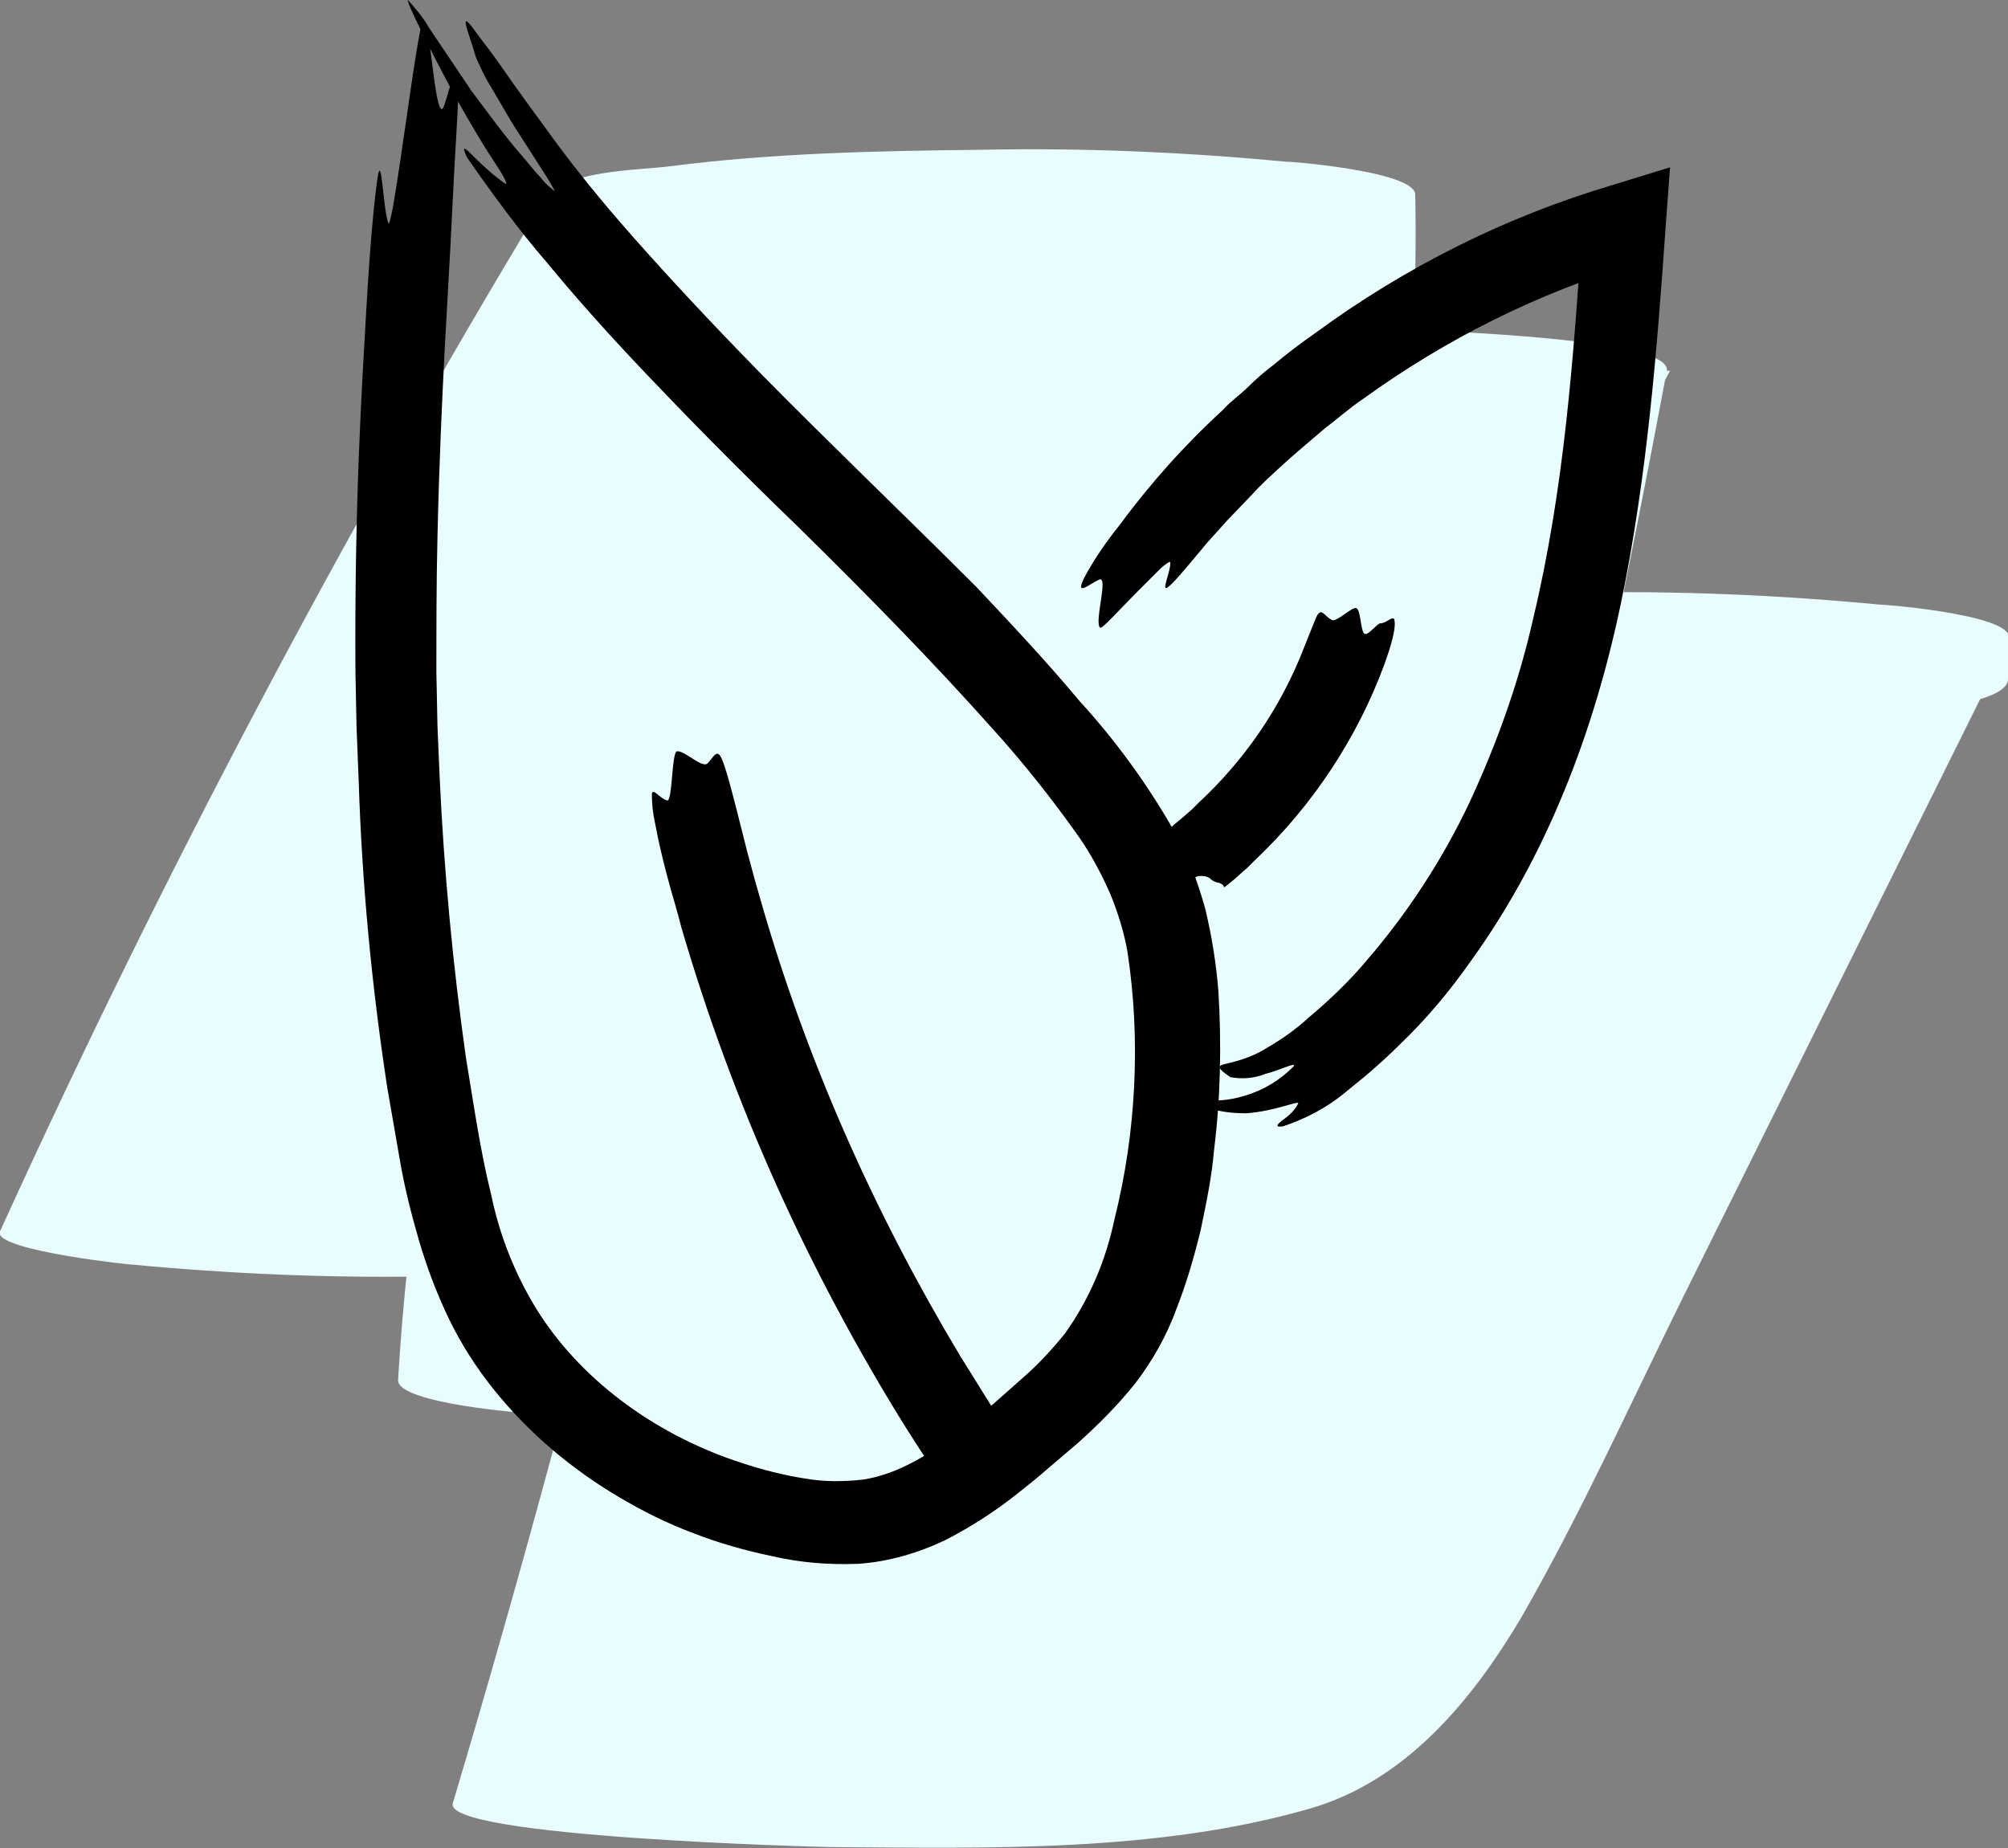 <?xml version="1.0" encoding="utf-8"?>
<!-- Generator: Adobe Illustrator 21.0.0, SVG Export Plug-In . SVG Version: 6.00 Build 0)  -->
<svg version="1.1" id="Layer_1" xmlns="http://www.w3.org/2000/svg" xmlns:xlink="http://www.w3.org/1999/xlink" x="0px" y="0px"
	 viewBox="0 0 183.6 169" style="enable-background:new 0 0 183.6 169;" xml:space="preserve">
<rect x="0" y="0" width="183.6" height="169" fill="#808080" stroke="none"/>
<style type="text/css">
	.st0{fill:#E9FDFF;}
</style>
<title>icoon-sustainable</title>
<g id="Layer_2">
	<g id="Layer_2-2">
		<path class="st0" d="M79.7,112c14.7-32.3,31.3-63.8,49.7-94.2l-79.7,0.6C50.5,54.9,38.5,90,36.4,126.2c-0.1,2.2,12.5,3.1,11.7,3
			c9.4,0.9,18.8,1.3,28.2,1.1c9.4-0.1,18.9-0.3,28.2-1.5c2.3-0.3,10.9-0.5,11.7-3.2c8.6-31.9,20.8-62.7,36.5-91.7l-79.7,0.6
			c-8.3,44-18.8,87.5-31.6,130.4c-0.9,3.1,33.7,4,34.6,4c14.3,0.1,29.8,0.5,43.7-3.5c8.8-2.5,14.9-9.9,19.4-17.5
			c5.4-9.4,9.9-19.4,14.7-29.1l30.1-60.6L104,58.9l-0.1,3.8c-0.1,2.2,12.4,3.1,11.7,3c9.4,0.9,18.8,1.3,28.2,1.1
			c9.4-0.1,18.9-0.3,28.2-1.5c1.8-0.2,11.6-0.8,11.6-3.2l0.1-3.8c0.1-2.2-12.4-3.1-11.7-3c-9.4-0.9-18.8-1.3-28.2-1.1
			c-9.4,0.1-18.9,0.3-28.2,1.5c-2.8,0.4-10.2,0.3-11.7,3.2l-27,54.5c-4.4,8.8-8.7,17.6-13.1,26.4c-3.8,7.7-7.8,15.5-14.5,21.1
			l1.3-1.2c-2.4,1.8-5.2,3.2-8.1,4.1l78.3,0.5c12.8-42.9,23.4-86.4,31.6-130.4c0.7-3.9-36.7-4.1-39.9-4.1
			c-9.4,0.1-18.9,0.3-28.2,1.5c-2.9,0.4-10.1,0.3-11.7,3.2C57.3,63.5,45,94.3,36.4,126.2l79.7-0.6c2.1-36.2,14.1-71.3,13.3-107.8
			c0-2.2-12.2-3.1-11.7-3c-9.4-0.9-18.8-1.3-28.2-1.1c-9.4,0.1-18.9,0.3-28.2,1.5c-3,0.4-9.9,0.3-11.6,3.2
			C31.3,48.9,14.7,80.3,0,112.6c-0.8,1.8,13.4,3.2,11.7,3c9.4,0.9,18.8,1.3,28.2,1.1c9.4-0.1,18.9-0.3,28.2-1.5
			C70.7,114.8,78.4,114.8,79.7,112L79.7,112z"/>
	</g>
	<g id="Layer_1-2">
		<path d="M43.5,5.2c0.4,0.9,0.8,1.8,1.3,2.6c0.8,1.3,1.7,3,2.7,4.5l2.5,3.9c0.6,1,0.9,1.5,0.5,1.1c-0.4-0.3-0.8-0.7-1.1-1.1
			c-0.5-0.5-1.1-1.3-1.8-2.1c-1.4-1.6-3-3.8-4.5-5.8l-3.9-5.8c-0.5-0.9-1.2-1.7-1.9-2.5c-0.2,0.1,2,4.5,4.3,8.8
			c1.2,2.1,2.4,4.2,3.4,5.7s1.5,2.4,1.2,2.3c-1-0.7-1.9-1.5-2.8-2.4c-0.8-0.8-1.3-1.3-0.7,0C45,17.7,47.4,21,50,24
			c2.3,2.8,5.2,6.1,9,10.1s8.4,8.7,14,14.1c6.2,6.1,12.2,12.2,17.9,18.6c2.8,3.1,5.4,6.4,7.8,9.8c1.1,1.6,2,3.3,2.8,5.1
			c0.7,1.7,1.3,3.6,1.6,5.4c0.3,2,0.5,4,0.6,6c0.1,2.1,0.1,4.1,0,6.2c-0.2,4.1-0.8,8.2-1.8,12.2c-0.8,3.8-2.3,7.3-4.5,10.4
			c-1.2,1.5-2.5,2.9-4,4.2c-1.6,1.4-3.2,2.9-4.8,4.1c-3.2,2.6-6.4,4.6-9.7,5.1c-1.8,0.2-3.6,0.2-5.3-0.1c-1.9-0.3-3.9-0.8-5.7-1.4
			c-7.5-2.4-14.4-7.2-18.6-13.7c-2.1-3.3-3.6-7-4.4-10.9c-1-4-1.6-8.3-2.3-12.5c-1.2-8.5-2-17-2.4-25.6L40,66.4l-0.1-4.9
			c0-4.1,0-8.3,0.1-12.4c0.3-13.1,1-22.4,1.3-28.9s0.6-10.1,0.6-11.9c0-3.7-0.7-0.4-1.3,1.4c-0.8,2-1.2-7.7-1.9-7.8
			c-0.5,0-2.8,19.5-3.2,18.5c-0.5-1.4-0.6-6.8-1-4c-0.2,1.4-0.6,4.8-1,11.8s-1.1,17.6-1,33.3v0l0.1,5l0.2,5
			c0.3,9.4,1.2,18.7,2.6,27.9c0.4,2.3,0.8,4.6,1.2,6.9s1,4.7,1.7,7.1c0.7,2.4,1.6,4.8,2.7,7.1c1.1,2.3,2.5,4.5,4.1,6.5
			c3.2,4,7.1,7.3,11.5,9.9c2.2,1.3,4.4,2.4,6.8,3.3c2.3,0.9,4.8,1.6,7.2,2.1c2.6,0.6,5.2,0.8,7.9,0.7c2.8-0.2,5.5-1,8-2.2
			c2.3-1.2,4.5-2.6,6.5-4.2c1-0.8,1.9-1.5,2.8-2.3l2.7-2.3c1.9-1.7,3.7-3.5,5.3-5.5c1.6-2.1,2.9-4.4,3.8-6.9
			c0.9-2.3,1.6-4.7,2.2-7.2c0.5-2.4,1-4.8,1.2-7.2c0.6-4.8,0.7-9.7,0.4-14.6c-0.2-2.5-0.6-5-1.2-7.5c-0.7-2.5-1.6-5-2.9-7.2
			c-2.4-4.2-5.3-8.2-8.6-11.8c-3-3.6-6.2-7-9.4-10.4C82.6,47,75.9,40.6,69.5,34.1c-4.6-4.7-8.4-8.8-11.5-12.3s-5.5-6.5-7.4-9.1
			s-3.3-4.5-4.4-6.1S44.3,4,43.7,3.2C41.6,0.2,43,3.3,43.5,5.2z"/>
		<path d="M112.5,98.5c1.1,0.2,2.2,0.1,3.2-0.3c1.5-0.4,2.8-1.1,2.6-0.7c-1.3,1.3-2.8,2.2-4.5,2.7c-1,0.3-2.1,0.5-3.2,0.4
			c-0.9-0.1-1.5-0.2-1.5-0.1s0.4,0.5,1.4,0.8c1.1,0.4,2.3,0.5,3.5,0.5c2.6-0.2,4.8-1.2,4.7-0.9c-0.3,0.6-0.8,1.1-1.4,1.5
			c-0.5,0.4-0.8,0.7,0,0.6c2.1-0.7,4-1.7,5.7-3.1c0.7-0.6,1.5-1.2,2.3-1.9s1.7-1.5,2.7-2.5c2.4-2.3,4.5-4.8,6.4-7.5
			c7.1-9.8,11.4-21.3,13.8-32.8s3.3-23.1,4.1-34.5l0.4-5.4l-5.2,1.6c-9.8,2.9-19,7.5-27.3,13.6c-1.3,0.9-2.6,1.9-3.8,2.9
			c-0.8,0.6-1.6,1.3-2.3,2s-1.6,1.3-2.3,2.1c-3.5,3.2-6.7,6.8-9.5,10.6c-1.2,1.5-2.3,3.1-3.2,4.8c-0.8,1.7,0.5,0.5,1.4,0.1
			s-0.5,4,0.1,4.4c0.2,0.1,1.7-1.6,3.3-3.2c0.8-0.8,1.6-1.6,2.1-2.1s1-0.8,1-0.7c0.1,0.8-1,3-0.1,2.2c0.5-0.4,1.5-1.6,3.5-4l1.8-2
			l2.3-2.4c0.8-0.9,1.8-1.8,2.9-2.8s2.3-2,3.7-3.2l0,0c1.2-0.9,2.3-1.9,3.5-2.7c7.6-5.5,16-9.7,25-12.4l-4.9-3.9
			c-0.8,12.5-1.7,24.6-4.5,36.3c-1.3,5.8-3.3,11.4-5.8,16.8c-2.5,5.3-5.7,10.2-9.5,14.6c-1.6,1.9-3.4,3.6-5.3,5.2
			c-1.2,1.1-2.5,2-3.9,2.8c-1.1,0.7-2.4,1.1-3.7,1.4C111,97.5,111.8,98,112.5,98.5z"/>
		<path d="M126.2,57c-0.3,0-1.2,1.3-1.5,0.9s-0.3-2.2-0.7-2.3s-1.8,1.3-2.2,1.1c-0.6-0.3-0.8-0.8-1.1-0.7c-0.2,0.1-0.3,0.3-0.5,0.8
			l-1,2.5c-2.1,5.4-5.4,10.2-9.6,14.1l-0.6,0.6l-0.8,0.7l-0.6,0.5c-0.3,0.2-0.5,0.5-0.8,0.7c-0.5,0.5-0.9,1-1.2,1.5
			c-0.3,0.5-0.5,1.1-0.6,1.7c-0.1,0.4-0.1,0.8,0,1.3c0.3,1.1,0.6,0,1.2-0.4c0.3-0.2,0.7,0.3,1.2,0.5c0.4,0.3,0.9,0.3,1.4,0.1
			c0.1-0.1,0.3-0.2,0.4-0.3c0.1-0.1,0.3-0.2,0.5-0.2c0.3,0,0.6,0,0.9,0.2c0.2,0.2,0.4,0.3,0.7,0.4c0.2,0,0.3,0.1,0.5,0.2
			c0.1,0.1,0.1,0.3,0.2,0.2l0.5-0.4c0.4-0.3,0.9-0.8,1.5-1.3l0,0l0.7-0.7c5.3-5,9.4-11.2,11.9-18c0.9-2.5,1-3.5,0.9-4
			S126.8,57,126.2,57z"/>
		<path d="M89.1,136.9c0.1-0.4-1.5-3.4-0.8-3.3s3.5,3.5,3.8,3.2s-1.3-4.4-0.9-4.4c0.7-0.1,1.7,0.6,1.6,0c-0.3-0.8-0.7-1.6-1.2-2.3
			l-3.8-6.1c-7.8-13-14-26.9-18.2-41.5c-0.2-0.7-0.4-1.4-0.6-2.1l-0.7-2.6c-1.4-5.6-2-7.9-2.4-8.6s-0.7,0.1-1.2,0.6
			s-2.1-1.2-2.8-1.1c-0.5,0.1-0.4,4.6-0.9,4.5c-0.7-0.2-1.3-1.2-1.4-0.6c0,0.9,0.1,1.8,0.3,2.7c0.3,1.6,0.8,3.9,1.8,7.3l0,0
			c0.2,0.7,0.4,1.4,0.6,2.2c4.7,16.1,11.6,31.4,20.5,45.7c3.2,5.1,4.8,7,5.5,7.6S88.8,137.6,89.1,136.9z"/>
	</g>
</g>
</svg>

